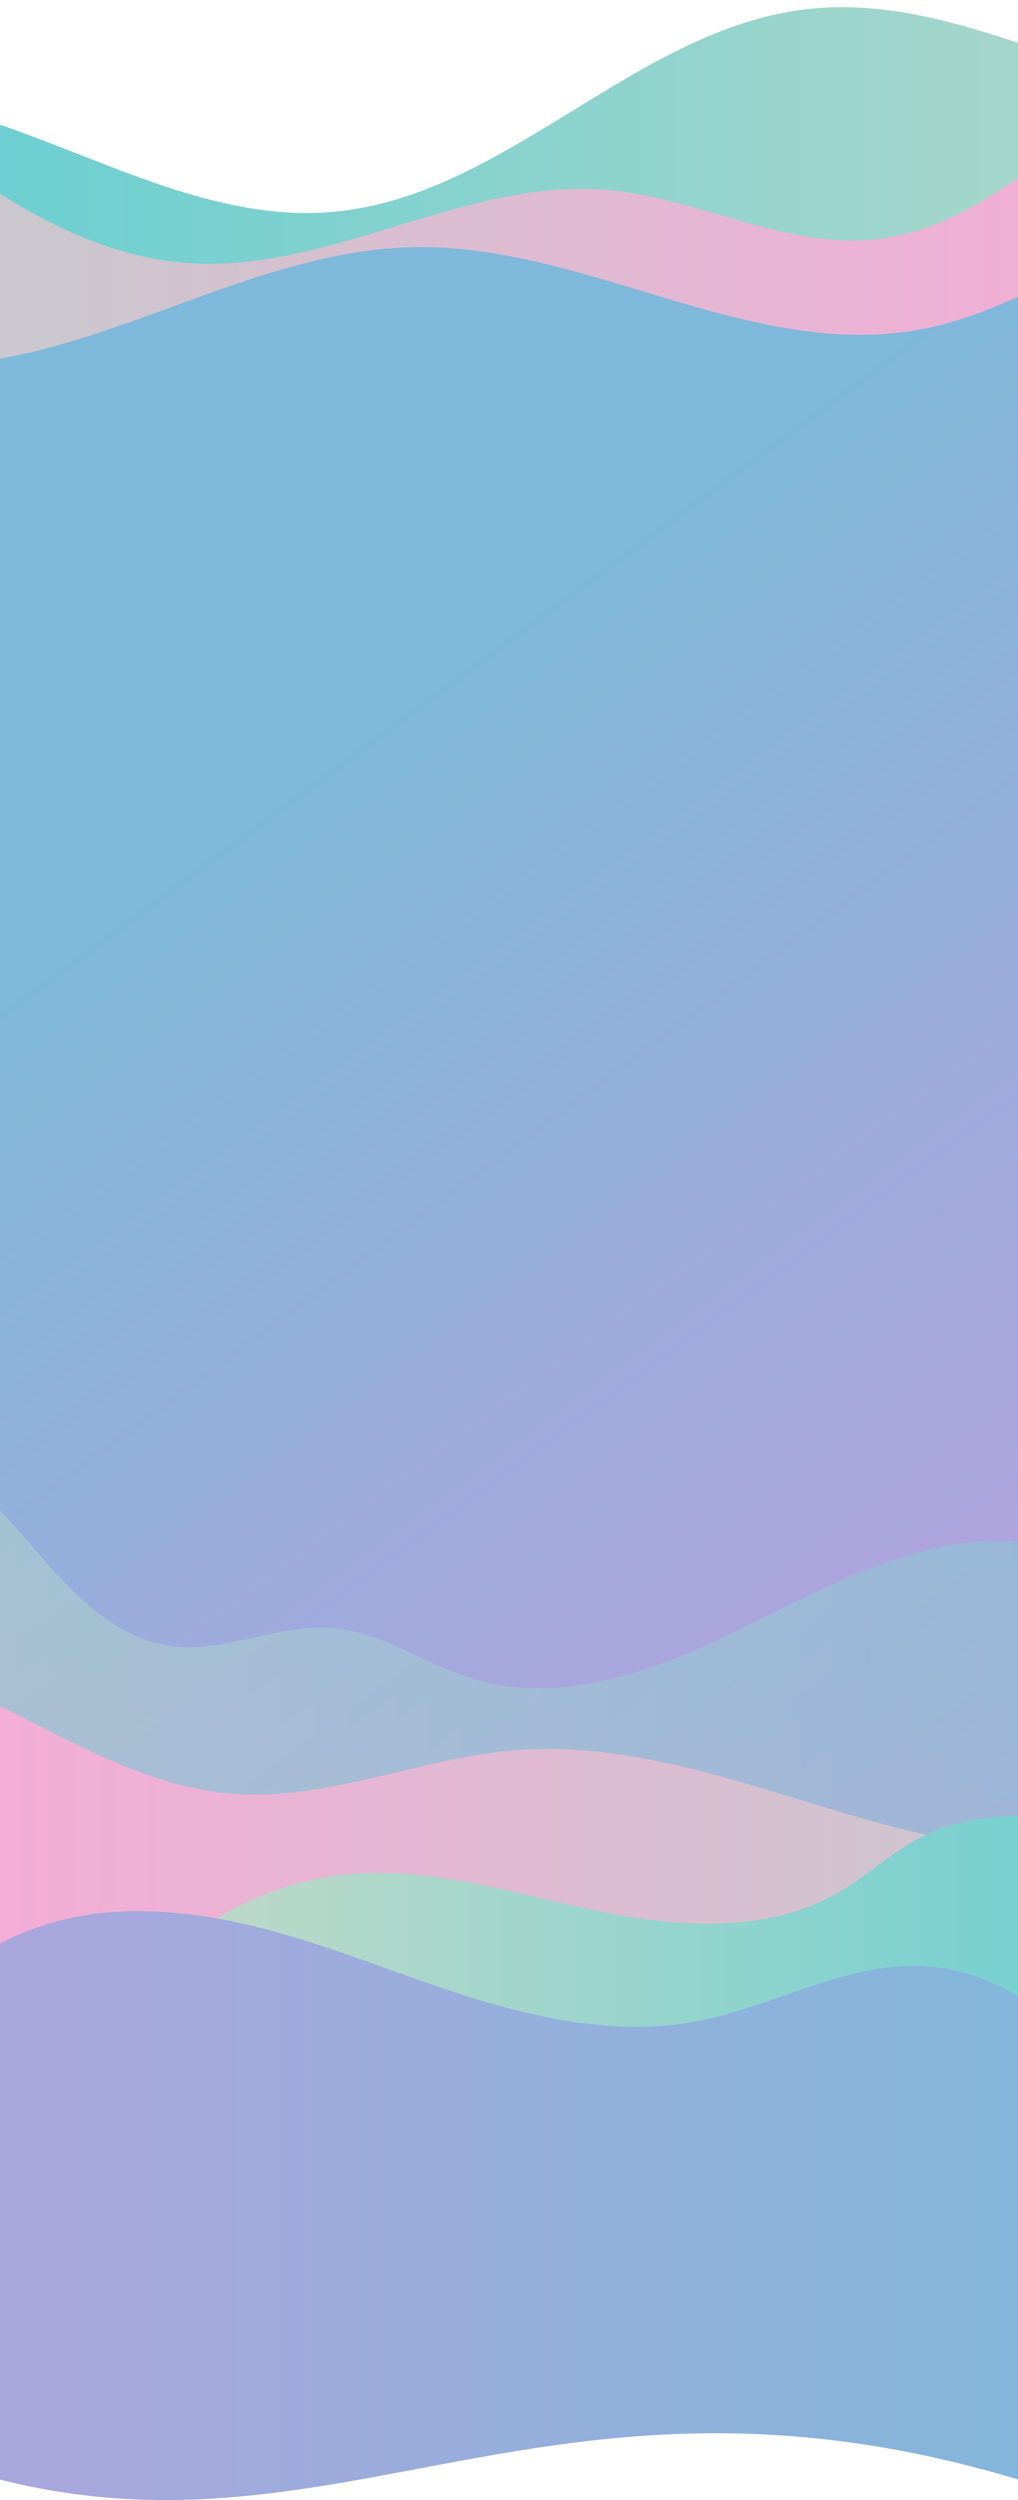 <?xml version="1.0" encoding="UTF-8" standalone="no"?>
<!-- Generator: Adobe Illustrator 26.0.2, SVG Export Plug-In . SVG Version: 6.00 Build 0)  -->

<svg
   xmlns:dc="http://purl.org/dc/elements/1.1/"
   xmlns:cc="http://creativecommons.org/ns#"
   xmlns:rdf="http://www.w3.org/1999/02/22-rdf-syntax-ns#"
   xmlns:svg="http://www.w3.org/2000/svg"
   xmlns="http://www.w3.org/2000/svg"
   xmlns:xlink="http://www.w3.org/1999/xlink"
   xmlns:sodipodi="http://sodipodi.sourceforge.net/DTD/sodipodi-0.dtd"
   xmlns:inkscape="http://www.inkscape.org/namespaces/inkscape"
   version="1.1"
   id="Layer_1"
   x="0px"
   y="0px"
   viewBox="0 0 745.586 1830"
   xml:space="preserve"
   sodipodi:docname="Fundo_Home-26.svg"
   width="745.586"
   height="1830"
   inkscape:version="0.92.5 (2060ec1f9f, 2020-04-08)"><defs
   id="defs188" /><sodipodi:namedview
   pagecolor="#ffffff"
   bordercolor="#666666"
   borderopacity="1"
   objecttolerance="10"
   gridtolerance="10"
   guidetolerance="10"
   inkscape:pageopacity="0"
   inkscape:pageshadow="2"
   inkscape:window-width="1920"
   inkscape:window-height="1025"
   id="namedview186"
   showgrid="true"
   inkscape:zoom="1.9256681"
   inkscape:cx="767.77634"
   inkscape:cy="1809.7447"
   inkscape:window-x="2966"
   inkscape:window-y="0"
   inkscape:window-maximized="1"
   inkscape:current-layer="g100"
   showguides="true"><inkscape:grid
     type="xygrid"
     id="grid1020"
     originx="-0.13"
     originy="-1.972656e-05" /></sodipodi:namedview>
<style
   type="text/css"
   id="style2">
	.st0{clip-path:url(#SVGID_00000087398377219185359550000005685155028218696351_);}
	.st1{fill:url(#SVGID_00000132049386833042011920000008429758811526033584_);}
	.st2{clip-path:url(#SVGID_00000089542001223167375450000004521763733740952216_);}
	.st3{fill:url(#SVGID_00000038395344563092962080000002617148843535217550_);}
	.st4{clip-path:url(#SVGID_00000036935810044204249880000014553363034594464651_);}
	.st5{fill:url(#SVGID_00000016064568111658231760000016077840790087318704_);}
	.st6{clip-path:url(#SVGID_00000160152491057748924740000000618997526838624175_);}
	.st7{fill:url(#SVGID_00000137831500762057211780000013198457179137705097_);}
	.st8{fill:url(#SVGID_00000010993997421872322290000015636814889158013616_);}
	.st9{fill:url(#SVGID_00000036253653058464609820000009458181414385664923_);}
	.st10{opacity:0.44;clip-path:url(#SVGID_00000048497816259631077430000003497718927847801522_);}
	.st11{fill:url(#SVGID_00000106137884379254031120000000492079897876024223_);}
	.st12{clip-path:url(#SVGID_00000088099208127684837200000013446231472724779143_);}
	.st13{fill:url(#SVGID_00000005952299364883196640000005534890797219182267_);}
	.st14{clip-path:url(#SVGID_00000173864260266748770980000003937266431027369393_);}
	.st15{fill:url(#SVGID_00000078002390128352007830000016626308803866662845_);}
	.st16{clip-path:url(#SVGID_00000012443697867090966490000007453351214267442841_);}
	.st17{fill:url(#SVGID_00000106117534754938034110000000378470473433530019_);}
</style>
<g
   id="g104"
   transform="translate(-0.13,-762.206)">
	
	
	<g
   id="g59">
		<defs
   id="defs43">
			<path
   id="SVGID_00000119828614233709018240000012813136390861592766_"
   d="M 746,0 H 0 v 2150.4 c 170,-96.5 521.2,137.1 746,0 z"
   inkscape:connector-curvature="0" />
		</defs>
		<clipPath
   id="SVGID_00000052076745155360042490000004852594372986912943_">
			<use
   xlink:href="#SVGID_00000119828614233709018240000012813136390861592766_"
   style="overflow:visible"
   id="use45"
   x="0"
   y="0"
   width="100%"
   height="100%" />
		</clipPath>
		
	</g>
	<g
   id="g102">
		<defs
   id="defs62">
			<path
   id="SVGID_00000031885595211674511020000011076621674745402767_"
   d="M 746,0 H 0 v 2150.4 c 170,-96.5 521.2,137.1 746,0 z"
   inkscape:connector-curvature="0" />
		</defs>
		<clipPath
   id="SVGID_00000176011311423650024150000011551749934678248363_">
			<use
   xlink:href="#SVGID_00000031885595211674511020000011076621674745402767_"
   style="overflow:visible"
   id="use64"
   x="0"
   y="0"
   width="100%"
   height="100%" />
		</clipPath>
		<g
   clip-path="url(#SVGID_00000176011311423650024150000011551749934678248363_)"
   id="g100">
			<g
   id="g76">
				<g
   id="g74">
					
						<linearGradient
   id="SVGID_00000103972286851973713300000017158719236989259967_"
   gradientUnits="userSpaceOnUse"
   x1="5882.496"
   y1="-2403.02"
   x2="7373.496"
   y2="-2403.02"
   gradientTransform="matrix(-1,0,0,1,7063.395,3403.82)">
						<stop
   offset="0"
   style="stop-color:#C7DAC7"
   id="stop67" />
						<stop
   offset="1"
   style="stop-color:#55CCD4"
   id="stop69" />
					</linearGradient>
					<path
   style="fill:url(#SVGID_00000103972286851973713300000017158719236989259967_)"
   d="M 1180.9,686.1 C 1131.8,783.4 1021,845.9 912.4,837.7 802.8,829.5 701.4,756.8 592.2,768.8 465.6,782.7 370.9,906.1 244,917.3 c -128.8,11.4 -246.1,-97 -374.7,-84.2 -85,8.4 -160.8,75.7 -179.4,159.1 v 323.3 h 1491 z"
   id="path72"
   inkscape:connector-curvature="0" />
				</g>
			</g>
			<g
   id="g87">
				<g
   id="g85">
					
						<linearGradient
   id="SVGID_00000055666802226427403620000008221027771363871162_"
   gradientUnits="userSpaceOnUse"
   x1="6031.195"
   y1="-2491.928"
   x2="7514.996"
   y2="-2491.928"
   gradientTransform="matrix(-1,0,0,1,7063.395,3403.82)">
						<stop
   offset="0"
   style="stop-color:#FFA5D8"
   id="stop78" />
						<stop
   offset="1"
   style="stop-color:#B2D7C9"
   id="stop80" />
					</linearGradient>
					<path
   style="fill:url(#SVGID_00000055666802226427403620000008221027771363871162_)"
   d="m -451.6,783.4 c 45.3,-59.1 134,-68.5 204.4,-44 70.4,24.5 127.8,75.2 186.5,121.1 58.7,45.8 124.5,89.2 198.9,94.3 103.9,7.1 202,-62.1 305.8,-53.6 67.7,5.5 132,44.1 199.5,36 49.1,-5.9 91.7,-35.6 130.6,-66.1 38.9,-30.5 78,-63.3 125.4,-77.4 47.4,-14.1 106.3,-3.6 132.7,38.2 V 1097 H -451.6 Z"
   id="path83"
   inkscape:connector-curvature="0" />
				</g>
			</g>
			<g
   id="g98">
				<g
   id="g96">
					
						<linearGradient
   id="SVGID_00000074442765798413759430000002620331358092629890_"
   gradientUnits="userSpaceOnUse"
   x1="733.016"
   y1="578.035"
   x2="132.508"
   y2="1391.146"
   gradientTransform="matrix(1,0,0,-1,0,2774)">
						<stop
   offset="0"
   style="stop-color:#BE9DDF"
   id="stop89" />
						<stop
   offset="1"
   style="stop-color:#7EB8DA"
   id="stop91" />
					</linearGradient>
					<path
   style="fill:url(#SVGID_00000074442765798413759430000002620331358092629890_)"
   d="m -400.6,1003.2 c 45.1,-34.7 108.6,-32.2 163.6,-17.8 55,14.4 107.9,38.9 164.5,43.4 129.1,10.5 246.8,-83.5 376.3,-85.7 125.6,-2.1 245.4,82.7 369.1,60.5 62.9,-11.3 117.2,-49 175.1,-76 57.9,-27 128.7,-42.7 183.7,-10.2 V 2344 H -400.6 Z"
   id="path94"
   inkscape:connector-curvature="0" />
				</g>
			</g>
		</g>
	</g>
</g>
<g
   id="g182"
   transform="translate(-0.13,-762.206)">
	<g
   id="g123">
		<defs
   id="defs107">
			<path
   id="SVGID_00000118361208697941944960000013415435359832326564_"
   d="m 0,2577.2 c 251.2,63.5 407.8,-101.5 746,0 V 1815.1 H 0 Z"
   inkscape:connector-curvature="0" />
		</defs>
		<clipPath
   id="SVGID_00000104689887427265225050000007475566360566237349_">
			<use
   xlink:href="#SVGID_00000118361208697941944960000013415435359832326564_"
   style="overflow:visible"
   id="use109"
   x="0"
   y="0"
   width="100%"
   height="100%" />
		</clipPath>
		<g
   style="opacity:0.44"
   clip-path="url(#SVGID_00000104689887427265225050000007475566360566237349_)"
   id="g121">
			<g
   id="g119">
				
					<linearGradient
   id="SVGID_00000170957553979603603670000011816172018517355946_"
   gradientUnits="userSpaceOnUse"
   x1="19146.002"
   y1="-4069.626"
   x2="20504.701"
   y2="-4069.626"
   gradientTransform="matrix(1,0,0,-1,-19291.502,-2031.312)">
					<stop
   offset="0"
   style="stop-color:#C7DAC7"
   id="stop112" />
					<stop
   offset="1"
   style="stop-color:#55CCD4"
   id="stop114" />
				</linearGradient>
				<path
   style="fill:url(#SVGID_00000170957553979603603670000011816172018517355946_)"
   d="M 1213.2,2137.9 C 1121,2139.7 1042,2075.9 972.5,2015.3 903,1954.6 825,1890.1 732.8,1890 c -68,-0.1 -130.1,35.2 -191.2,65.2 -61.1,30 -130.7,55.7 -195.7,35.7 -34.4,-10.6 -65.3,-33.7 -101.2,-36.9 -40.4,-3.6 -80.3,18.7 -120.4,12.9 -36.9,-5.4 -66.1,-33.3 -90.7,-61.4 -24.6,-28.1 -48.7,-58.9 -82.9,-73.7 -34.3,-14.8 -82.2,-5.9 -96.2,28.7 v 391.2 h 1358.7 z"
   id="path117"
   inkscape:connector-curvature="0" />
			</g>
		</g>
	</g>
	<g
   id="g142">
		<defs
   id="defs126">
			<path
   id="SVGID_00000060711556280361719080000009986725723038068629_"
   d="m 0,2577.2 c 251.2,63.5 407.8,-101.5 746,0 V 1815.1 H 0 Z"
   inkscape:connector-curvature="0" />
		</defs>
		<clipPath
   id="SVGID_00000111893508415061469390000012695544630548326289_">
			<use
   xlink:href="#SVGID_00000060711556280361719080000009986725723038068629_"
   style="overflow:visible"
   id="use128"
   x="0"
   y="0"
   width="100%"
   height="100%" />
		</clipPath>
		<g
   clip-path="url(#SVGID_00000111893508415061469390000012695544630548326289_)"
   id="g140">
			<g
   id="g138">
				
					<linearGradient
   id="SVGID_00000102523514275482746450000009233406818280524211_"
   gradientUnits="userSpaceOnUse"
   x1="19075.902"
   y1="-4210.79"
   x2="20504.701"
   y2="-4210.79"
   gradientTransform="matrix(1,0,0,-1,-19291.502,-2031.312)">
					<stop
   offset="0"
   style="stop-color:#FFA5D8"
   id="stop131" />
					<stop
   offset="1"
   style="stop-color:#B2D7C9"
   id="stop133" />
				</linearGradient>
				<path
   style="fill:url(#SVGID_00000102523514275482746450000009233406818280524211_)"
   d="m -215.6,1989.7 c 58.7,-35.4 134.8,-16.9 196.9,12.2 62.1,29.1 122.2,68.5 190.6,73.4 68.8,5 135.1,-26 203.9,-31.8 81,-6.9 160.4,21.3 238.3,44.6 77.9,23.3 162.2,42 239.5,16.8 64.8,-21.1 115.9,-70.1 170.7,-110.6 54.8,-40.5 122.6,-74.6 188.9,-58.8 v 491.9 H -215.6 Z"
   id="path136"
   inkscape:connector-curvature="0" />
			</g>
		</g>
	</g>
	<g
   id="g161">
		<defs
   id="defs145">
			<path
   id="SVGID_00000138547611352260160300000010491557599708832395_"
   d="m 0,2577.2 c 251.2,63.5 407.8,-101.5 746,0 V 1815.1 H 0 Z"
   inkscape:connector-curvature="0" />
		</defs>
		<clipPath
   id="SVGID_00000132059640315516868830000009177278781383296651_">
			<use
   xlink:href="#SVGID_00000138547611352260160300000010491557599708832395_"
   style="overflow:visible"
   id="use147"
   x="0"
   y="0"
   width="100%"
   height="100%" />
		</clipPath>
		<g
   clip-path="url(#SVGID_00000132059640315516868830000009177278781383296651_)"
   id="g159">
			<g
   id="g157">
				
					<linearGradient
   id="SVGID_00000138573009401767381300000012305933895947230083_"
   gradientUnits="userSpaceOnUse"
   x1="19355.502"
   y1="-4143.963"
   x2="20329.602"
   y2="-4143.963"
   gradientTransform="matrix(1,0,0,-1,-19291.502,-2031.312)">
					<stop
   offset="0"
   style="stop-color:#C7DAC7"
   id="stop150" />
					<stop
   offset="1"
   style="stop-color:#55CCD4"
   id="stop152" />
				</linearGradient>
				<path
   style="fill:url(#SVGID_00000138573009401767381300000012305933895947230083_)"
   d="m 64,2280.1 c 29.4,-79.1 106.6,-138.2 190.7,-145.9 60.8,-5.6 120.7,13.6 180.5,26.2 59.8,12.6 125.7,17.8 178.6,-12.7 21.2,-12.2 39.2,-29.6 61,-40.7 72,-36.6 160.6,4.8 239.2,-13.4 67.4,-15.6 120.7,-79.3 124.1,-148.4 v 334.9 H 64"
   id="path155"
   inkscape:connector-curvature="0" />
			</g>
		</g>
	</g>
	<g
   id="g180">
		<defs
   id="defs164">
			<path
   id="SVGID_00000181793049157943291490000014820994679985336739_"
   d="m 0,2577.2 c 251.2,63.5 407.8,-101.5 746,0 V 1815.1 H 0 Z"
   inkscape:connector-curvature="0" />
		</defs>
		<clipPath
   id="SVGID_00000023283340752333540210000015366795859086216632_">
			<use
   xlink:href="#SVGID_00000181793049157943291490000014820994679985336739_"
   style="overflow:visible"
   id="use166"
   x="0"
   y="0"
   width="100%"
   height="100%" />
		</clipPath>
		<g
   clip-path="url(#SVGID_00000023283340752333540210000015366795859086216632_)"
   id="g178">
			<g
   id="g176">
				
					<linearGradient
   id="SVGID_00000017514540792536940430000008546942124287985063_"
   gradientUnits="userSpaceOnUse"
   x1="18892.201"
   y1="-4876.393"
   x2="20129.201"
   y2="-4876.393"
   gradientTransform="matrix(1,0,0,-1,-19291.502,-2031.312)">
					<stop
   offset="0"
   style="stop-color:#BE9DDF"
   id="stop169" />
					<stop
   offset="1"
   style="stop-color:#7EB8DA"
   id="stop171" />
				</linearGradient>
				<path
   style="fill:url(#SVGID_00000017514540792536940430000008546942124287985063_)"
   d="m -399.3,3482.5 c 108.5,-1303.1 402,-1330.2 526.2,-1320.2 65.7,5.3 127.6,31.2 189.9,52.7 62.3,21.5 128.8,39 193.5,26.8 54.2,-10.2 104.6,-40.8 159.7,-40.6 57.2,0.2 112.5,37.5 134.2,90.4 L 837.7,3529 Z"
   id="path174"
   inkscape:connector-curvature="0" />
			</g>
		</g>
	</g>
</g>
<g
   id="Layer_1_00000081632866408757051100000006978505005496352697_"
   transform="translate(-0.13,-762.206)">
</g>
</svg>